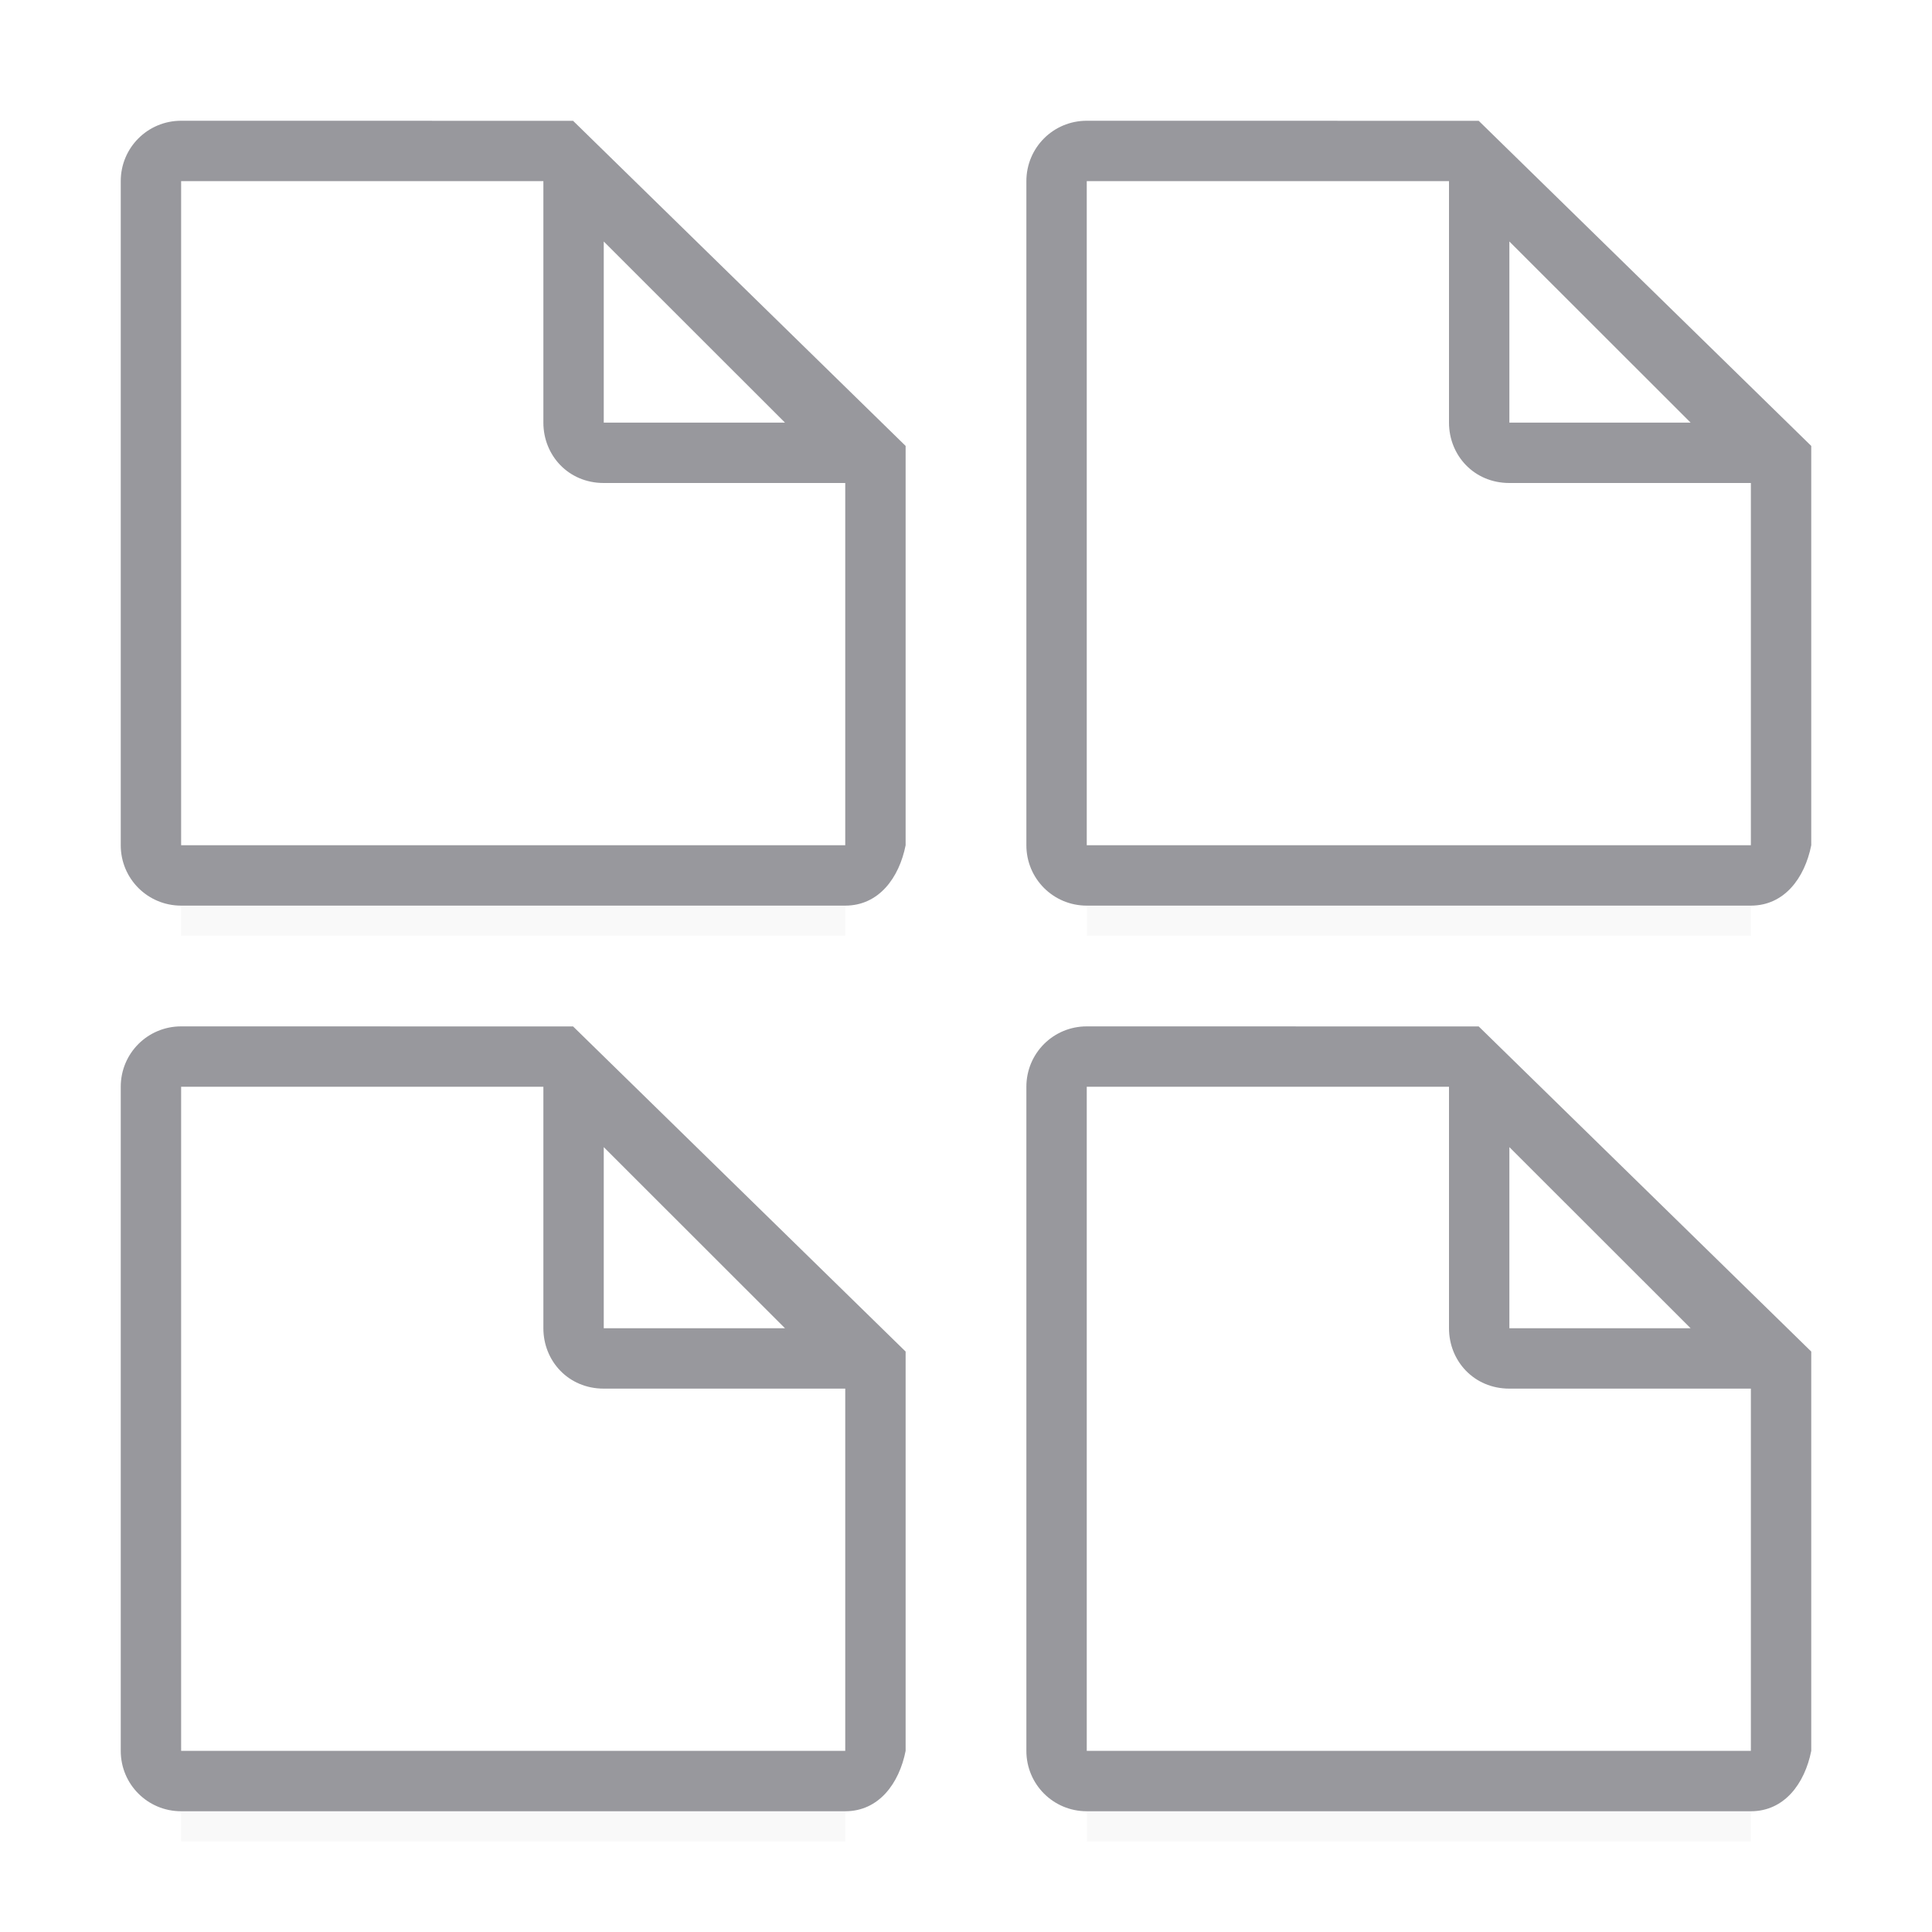 <svg viewBox="0 0 32 32" xmlns="http://www.w3.org/2000/svg" xmlns:xlink="http://www.w3.org/1999/xlink"><filter id="a" color-interpolation-filters="sRGB" height="1.095" width="1.097" x="-.049" y="-.047"><feGaussianBlur stdDeviation=".366"/></filter><g stroke-width="1.015"><path d="m18.002 12.941h11v2.559h-11z" filter="url(#a)" opacity=".15"/><path d="m3 12.941h11v2.559h-11z" filter="url(#a)" opacity=".15"/><path d="m18.002 27.941h11v2.559h-11z" filter="url(#a)" opacity=".15"/><path d="m3 27.941h11v2.559h-11z" filter="url(#a)" opacity=".15"/></g><path d="m3.002 3v11h10.998l.002-7-4-4z" fill="#fff"/><path d="m3 2c-.554 0-1 .446-1 1v11c0 .554.446 1 1 1h11c.554 0 .892-.457 1-1v-2.109-4.505l-5.508-5.385zm0 1h6l-0 4c-0.0.541.413 1 1 1h4v6h-11z" fill="#98989d"/><path d="m10 7h3.002l-3.002-3z" fill="#fff" fill-rule="evenodd"/><path d="m18.002 3v11h10.998l.002-7-4-4z" fill="#fff"/><path d="m18 2c-.554 0-1 .446-1 1v11c0 .554.446 1 1 1h11c.554 0 .892-.457 1-1v-2.109-4.505l-5.508-5.385zm0 1h6l-0 4c-0.0.541.413 1 1 1h4v6h-11z" fill="#98989d"/><path d="m25 7h3.002l-3.002-3z" fill="#fff" fill-rule="evenodd"/><path d="m3.002 18v11h10.998l.002-7-4-4z" fill="#fff"/><path d="m3 17c-.554 0-1 .446-1 1v11c0 .554.446 1 1 1h11c.554 0 .892-.457 1-1v-2.109-4.505l-5.508-5.385zm0 1h6l-0 4c-0.0.541.413 1 1 1h4v6h-11z" fill="#98989d"/><path d="m10 22h3.002l-3.002-3z" fill="#fff" fill-rule="evenodd"/><path d="m18.002 18v11h10.998l.002-7-4-4z" fill="#fff"/><path d="m18 17c-.554 0-1 .446-1 1v11c0 .554.446 1 1 1h11c.554 0 .892-.457 1-1v-2.109-4.505l-5.508-5.385zm0 1h6l-0 4c-0.0.541.413 1 1 1h4v6h-11z" fill="#98989d"/><path d="m25 22h3.002l-3.002-3z" fill="#fff" fill-rule="evenodd"/></svg>
